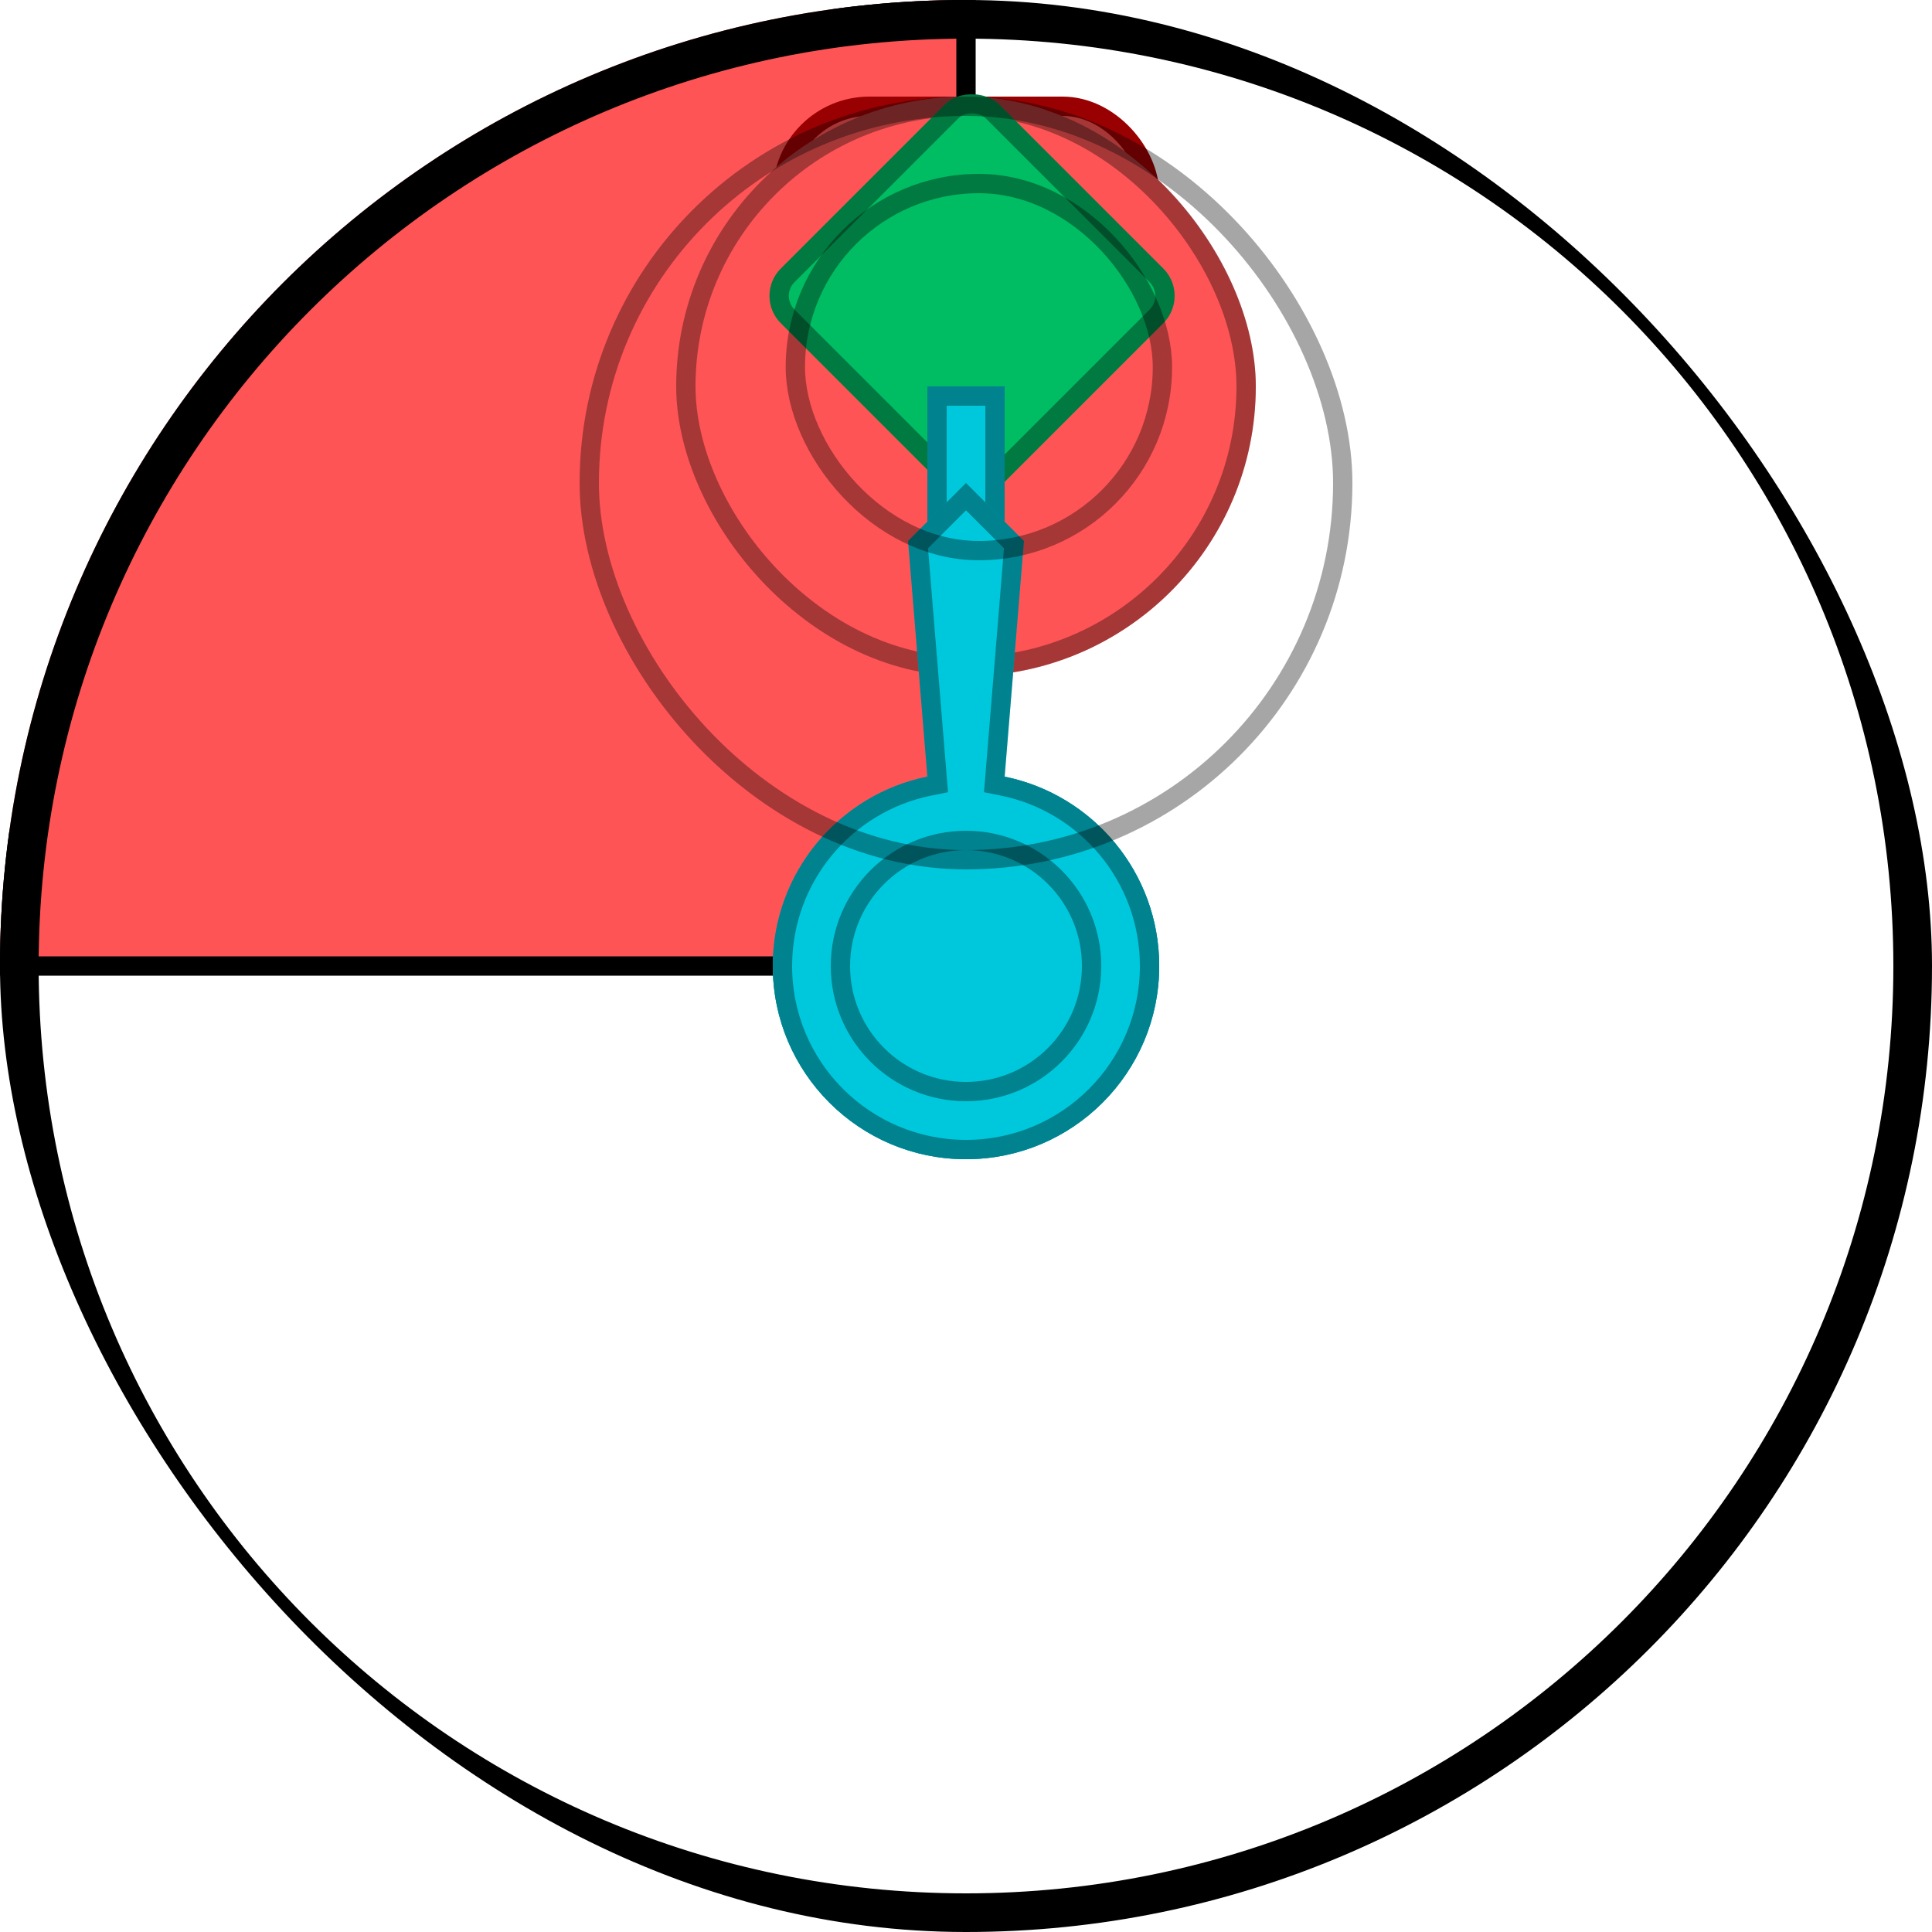 <svg width="100" height="100" viewBox="0 0 100 100" fill="none" xmlns="http://www.w3.org/2000/svg">
<g id="arrow-icons">
<g clip-path="url(#clip0_171_5808)">
<rect id="quarter" x="50" y="50" width="50" height="50" transform="rotate(180 50 50)" fill="#FF5455" stroke="black"/>
<rect id="arrow-rect" x="40.5" y="5.5" width="19" height="19" rx="4.5" fill="#FF5455" stroke="#990001"/>
<g id="arrow-circle">
<rect x="35" y="5" width="30" height="30" rx="15" fill="#FF5455"/>
<rect x="35.5" y="5.5" width="29" height="29" rx="14.5" stroke="black" stroke-opacity="0.35"/>
</g>
<g id="arrow-diamond">
<rect x="39" y="15.314" width="16" height="16" rx="2" transform="rotate(-45 39 15.314)" fill="#00BC62"/>
<rect x="39.707" y="15.314" width="15" height="15" rx="1.5" transform="rotate(-45 39.707 15.314)" stroke="black" stroke-opacity="0.35"/>
</g>
<g id="arrow-min">
<path d="M50 60C44.477 60 40 55.523 40 50C40 45.162 43.435 41.127 48 40.2V20H52V40.2C56.564 41.127 60 45.162 60 50C60 55.523 55.523 60 50 60Z" fill="#00C8DC"/>
<path d="M48.099 40.69L48.5 40.609V40.2V20.5H51.5V40.2V40.609L51.901 40.69C56.236 41.57 59.5 45.404 59.5 50C59.5 55.247 55.247 59.5 50 59.5C44.753 59.5 40.5 55.247 40.5 50C40.5 45.405 43.763 41.57 48.099 40.69Z" stroke="black" stroke-opacity="0.35"/>
</g>
<g id="arrow-hour">
<path fill="#00C8DC" fill-rule="evenodd" clip-rule="evenodd" 
d="M40 50C40 55.523 44.477 60 50 60C55.523 60 60 55.523 60 50C60 45.162 56.564 41.127 52 40.2L53 28L50 25L47 28L48 40.2C43.435 41.127 40 45.162 40 50ZM50 56C53.314 56 56 53.314 56 50C56 46.686 53.314 44 50 44C46.686 44 44 46.686 44 50C44 53.314 46.686 56 50 56Z" />
<path stroke="black" stroke-opacity="0.35" 
d="M51.502 40.159L51.465 40.602L51.901 40.69C56.236 41.57 59.5 45.404 59.5 50C59.5 55.247 55.247 59.5 50 59.5C44.753 59.5 40.5 55.247 40.5 50C40.5 45.404 43.763 41.57 48.099 40.69L48.535 40.602L48.498 40.159L47.517 28.19L50 25.707L52.483 28.19L51.502 40.159ZM50 56.5C53.59 56.5 56.5 53.59 56.5 50C56.5 46.41 53.59 43.5 50 43.5C46.41 43.5 43.5 46.41 43.5 50C43.5 53.59 46.41 56.5 50 56.5Z" />
</g>
<path id="circle" d="M50 1C77.062 1 99 22.938 99 50C99 77.062 77.062 99 50 99C22.938 99 1 77.062 1 50C1 22.938 22.938 1 50 1Z" stroke="black" stroke-width="2" stroke-linecap="round" stroke-linejoin="round"/>
<g id="arrow-nipple">
    <g id="outer">
        <rect x="30.5" y="5.5" width="39" height="39" rx="19.5" stroke="black" stroke-opacity="0.35"/>
    </g>
    <g id="inner">
        <rect x="41.167" y="9.5" width="19" height="19" rx="9.5" stroke="black" stroke-opacity="0.35"/>
    </g>
</g>
</g>
</g>
<defs>
<filter id="filter0_i_171_5808" x="30" y="5" width="40" height="44" filterUnits="userSpaceOnUse" color-interpolation-filters="sRGB">
<feFlood flood-opacity="0" result="BackgroundImageFix"/>
<feBlend mode="normal" in="SourceGraphic" in2="BackgroundImageFix" result="shape"/>
<feColorMatrix in="SourceAlpha" type="matrix" values="0 0 0 0 0 0 0 0 0 0 0 0 0 0 0 0 0 0 127 0" result="hardAlpha"/>
<feOffset dy="4"/>
<feGaussianBlur stdDeviation="2"/>
<feComposite in2="hardAlpha" operator="arithmetic" k2="-1" k3="1"/>
<feColorMatrix type="matrix" values="0 0 0 0 0 0 0 0 0 0 0 0 0 0 0 0 0 0 0.25 0"/>
<feBlend mode="normal" in2="shape" result="effect1_innerShadow_171_5808"/>
</filter>
<filter id="filter1_i_171_5808" x="40.667" y="9" width="20" height="22" filterUnits="userSpaceOnUse" color-interpolation-filters="sRGB">
<feFlood flood-opacity="0" result="BackgroundImageFix"/>
<feBlend mode="normal" in="SourceGraphic" in2="BackgroundImageFix" result="shape"/>
<feColorMatrix in="SourceAlpha" type="matrix" values="0 0 0 0 0 0 0 0 0 0 0 0 0 0 0 0 0 0 127 0" result="hardAlpha"/>
<feMorphology radius="2" operator="erode" in="SourceAlpha" result="effect1_innerShadow_171_5808"/>
<feOffset dy="2"/>
<feGaussianBlur stdDeviation="1.5"/>
<feComposite in2="hardAlpha" operator="arithmetic" k2="-1" k3="1"/>
<feColorMatrix type="matrix" values="0 0 0 0 0 0 0 0 0 0 0 0 0 0 0 0 0 0 0.25 0"/>
<feBlend mode="normal" in2="shape" result="effect1_innerShadow_171_5808"/>
</filter>
<clipPath id="clip0_171_5808">
<rect width="100" height="100" rx="50" fill="white"/>
</clipPath>
</defs>
</svg>
